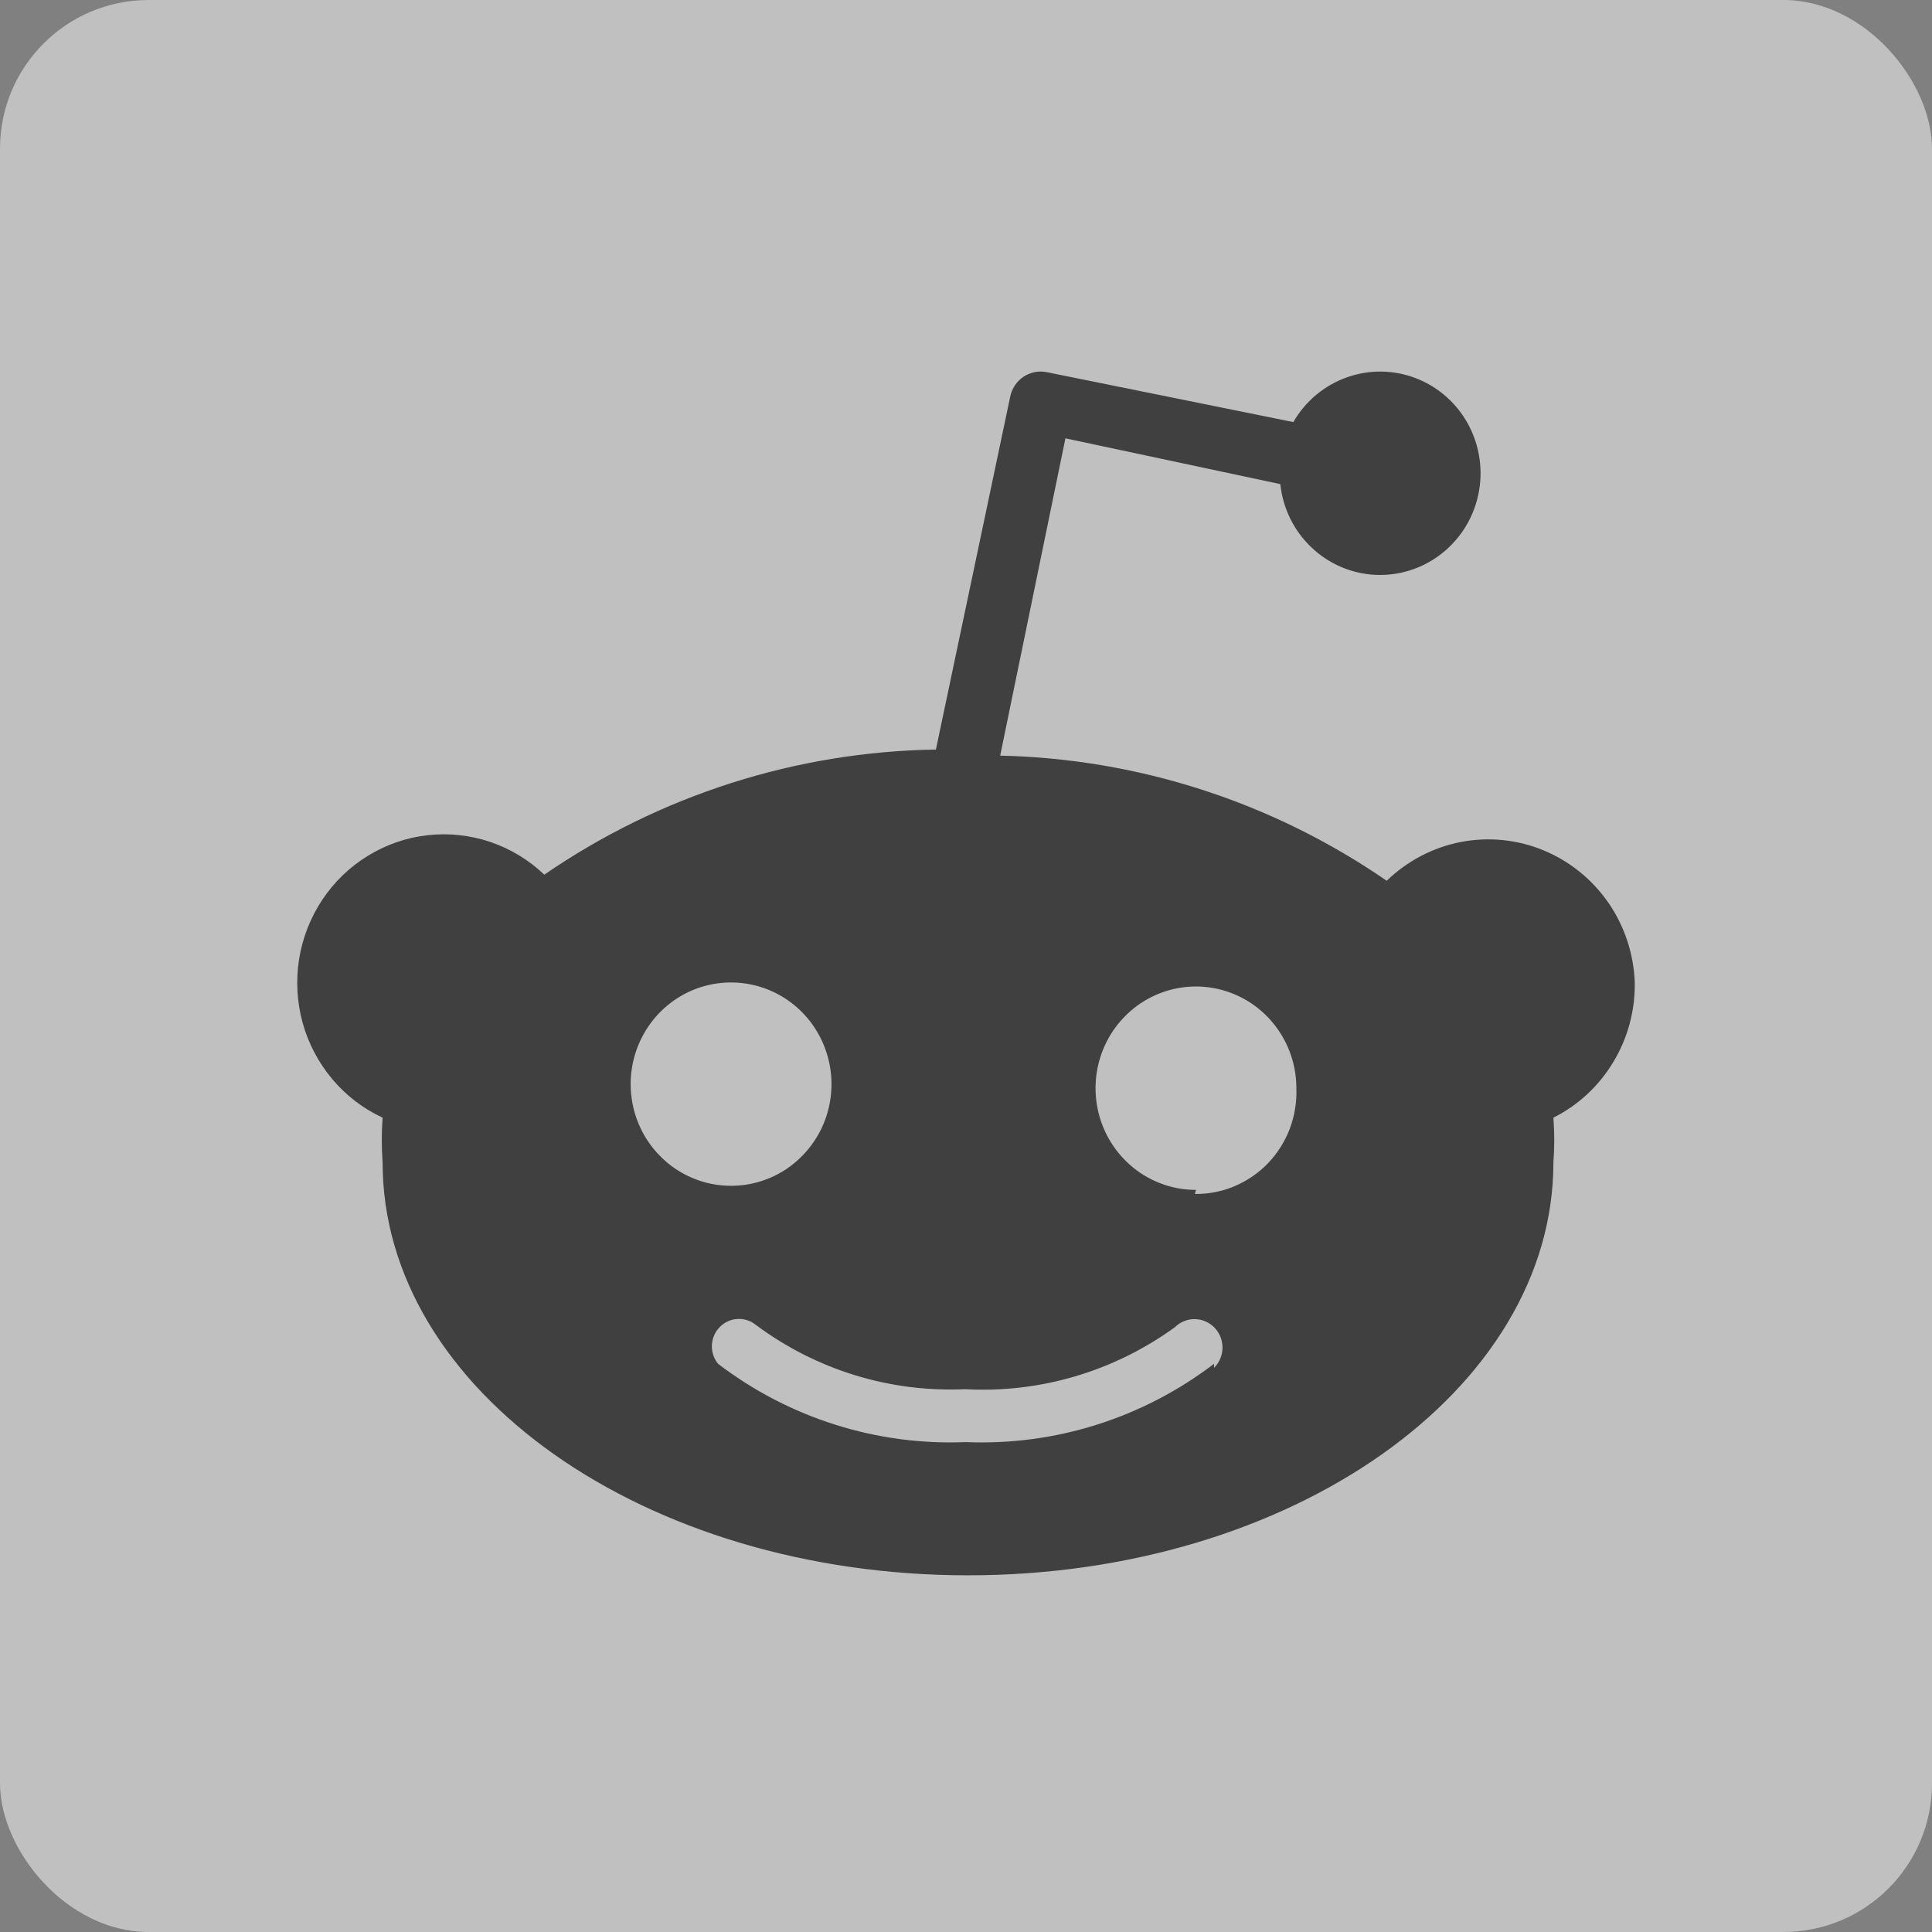 <svg width="26" height="26" class="text-black rounded w-10 h-10 bg-gray-light fill-current" viewBox="0 0 26 26" fill="none" xmlns="http://www.w3.org/2000/svg">
    <rect x="0" y="0" width="26" height="26" fill="#808080" stroke="none"/>
    <g opacity="0.5" class="hover:opacity-100">
    <rect width="26" height="26" rx="2" fill="white"></rect>
    <path style="fill: black" d="M22 13.221C21.986 12.836 21.862 12.463 21.644 12.147C21.425 11.832 21.121 11.587 20.769 11.442C20.416 11.297 20.029 11.259 19.655 11.332C19.282 11.405 18.937 11.586 18.662 11.853C17.125 10.794 15.318 10.21 13.46 10.169L14.338 5.899L17.23 6.515C17.264 6.839 17.411 7.14 17.645 7.363C17.878 7.587 18.183 7.719 18.504 7.736C18.825 7.752 19.141 7.653 19.396 7.454C19.651 7.256 19.828 6.973 19.895 6.654C19.962 6.336 19.915 6.004 19.762 5.717C19.609 5.431 19.36 5.209 19.06 5.092C18.76 4.975 18.429 4.97 18.126 5.078C17.823 5.185 17.567 5.399 17.405 5.68L14.095 5.01C14.041 4.998 13.985 4.997 13.93 5.007C13.876 5.017 13.823 5.038 13.777 5.068C13.73 5.099 13.69 5.138 13.659 5.185C13.628 5.231 13.606 5.283 13.595 5.338L12.595 10.087C10.714 10.116 8.882 10.701 7.325 11.771C7.116 11.572 6.868 11.422 6.597 11.33C6.325 11.239 6.038 11.208 5.753 11.24C5.469 11.272 5.195 11.367 4.951 11.517C4.706 11.667 4.496 11.869 4.337 12.109C4.177 12.35 4.071 12.622 4.025 12.908C3.98 13.194 3.996 13.487 4.073 13.766C4.151 14.045 4.287 14.303 4.473 14.524C4.658 14.744 4.889 14.921 5.149 15.041C5.134 15.242 5.134 15.443 5.149 15.644C5.149 18.709 8.676 21.2 13.027 21.2C17.378 21.2 20.905 18.709 20.905 15.644C20.92 15.443 20.92 15.242 20.905 15.041C21.239 14.874 21.518 14.614 21.712 14.291C21.906 13.969 22.006 13.598 22 13.221ZM8.487 14.59C8.487 14.319 8.566 14.055 8.715 13.829C8.863 13.604 9.074 13.429 9.321 13.325C9.568 13.222 9.84 13.195 10.102 13.248C10.364 13.3 10.605 13.431 10.794 13.622C10.983 13.813 11.111 14.057 11.164 14.323C11.216 14.588 11.189 14.864 11.087 15.114C10.984 15.364 10.811 15.577 10.589 15.728C10.367 15.878 10.105 15.958 9.838 15.958C9.661 15.958 9.485 15.923 9.321 15.854C9.157 15.785 9.008 15.685 8.883 15.557C8.757 15.431 8.658 15.28 8.59 15.114C8.522 14.947 8.487 14.77 8.487 14.59ZM16.338 18.353C15.379 19.085 14.2 19.457 13 19.407C11.801 19.457 10.621 19.085 9.663 18.353C9.605 18.282 9.576 18.192 9.58 18.101C9.585 18.009 9.623 17.922 9.687 17.858C9.751 17.793 9.836 17.754 9.927 17.75C10.017 17.745 10.106 17.775 10.176 17.833C10.988 18.437 11.98 18.741 12.987 18.695C13.995 18.751 14.991 18.456 15.811 17.861C15.883 17.79 15.979 17.751 16.079 17.752C16.129 17.753 16.178 17.763 16.223 17.783C16.269 17.803 16.31 17.832 16.345 17.867C16.379 17.904 16.407 17.946 16.425 17.993C16.443 18.039 16.452 18.089 16.452 18.139C16.451 18.189 16.441 18.239 16.421 18.285C16.402 18.331 16.373 18.373 16.338 18.408V18.353ZM16.095 16.013C15.827 16.013 15.566 15.933 15.344 15.783C15.122 15.632 14.948 15.418 14.846 15.168C14.744 14.918 14.717 14.643 14.769 14.378C14.822 14.112 14.95 13.868 15.139 13.677C15.328 13.485 15.569 13.355 15.831 13.302C16.093 13.249 16.365 13.277 16.612 13.38C16.859 13.484 17.07 13.659 17.218 13.884C17.367 14.109 17.446 14.374 17.446 14.645C17.453 14.83 17.423 15.015 17.358 15.188C17.292 15.362 17.193 15.52 17.065 15.653C16.938 15.786 16.784 15.891 16.615 15.963C16.446 16.034 16.264 16.07 16.081 16.068L16.095 16.013Z" />
    </g>
</svg>